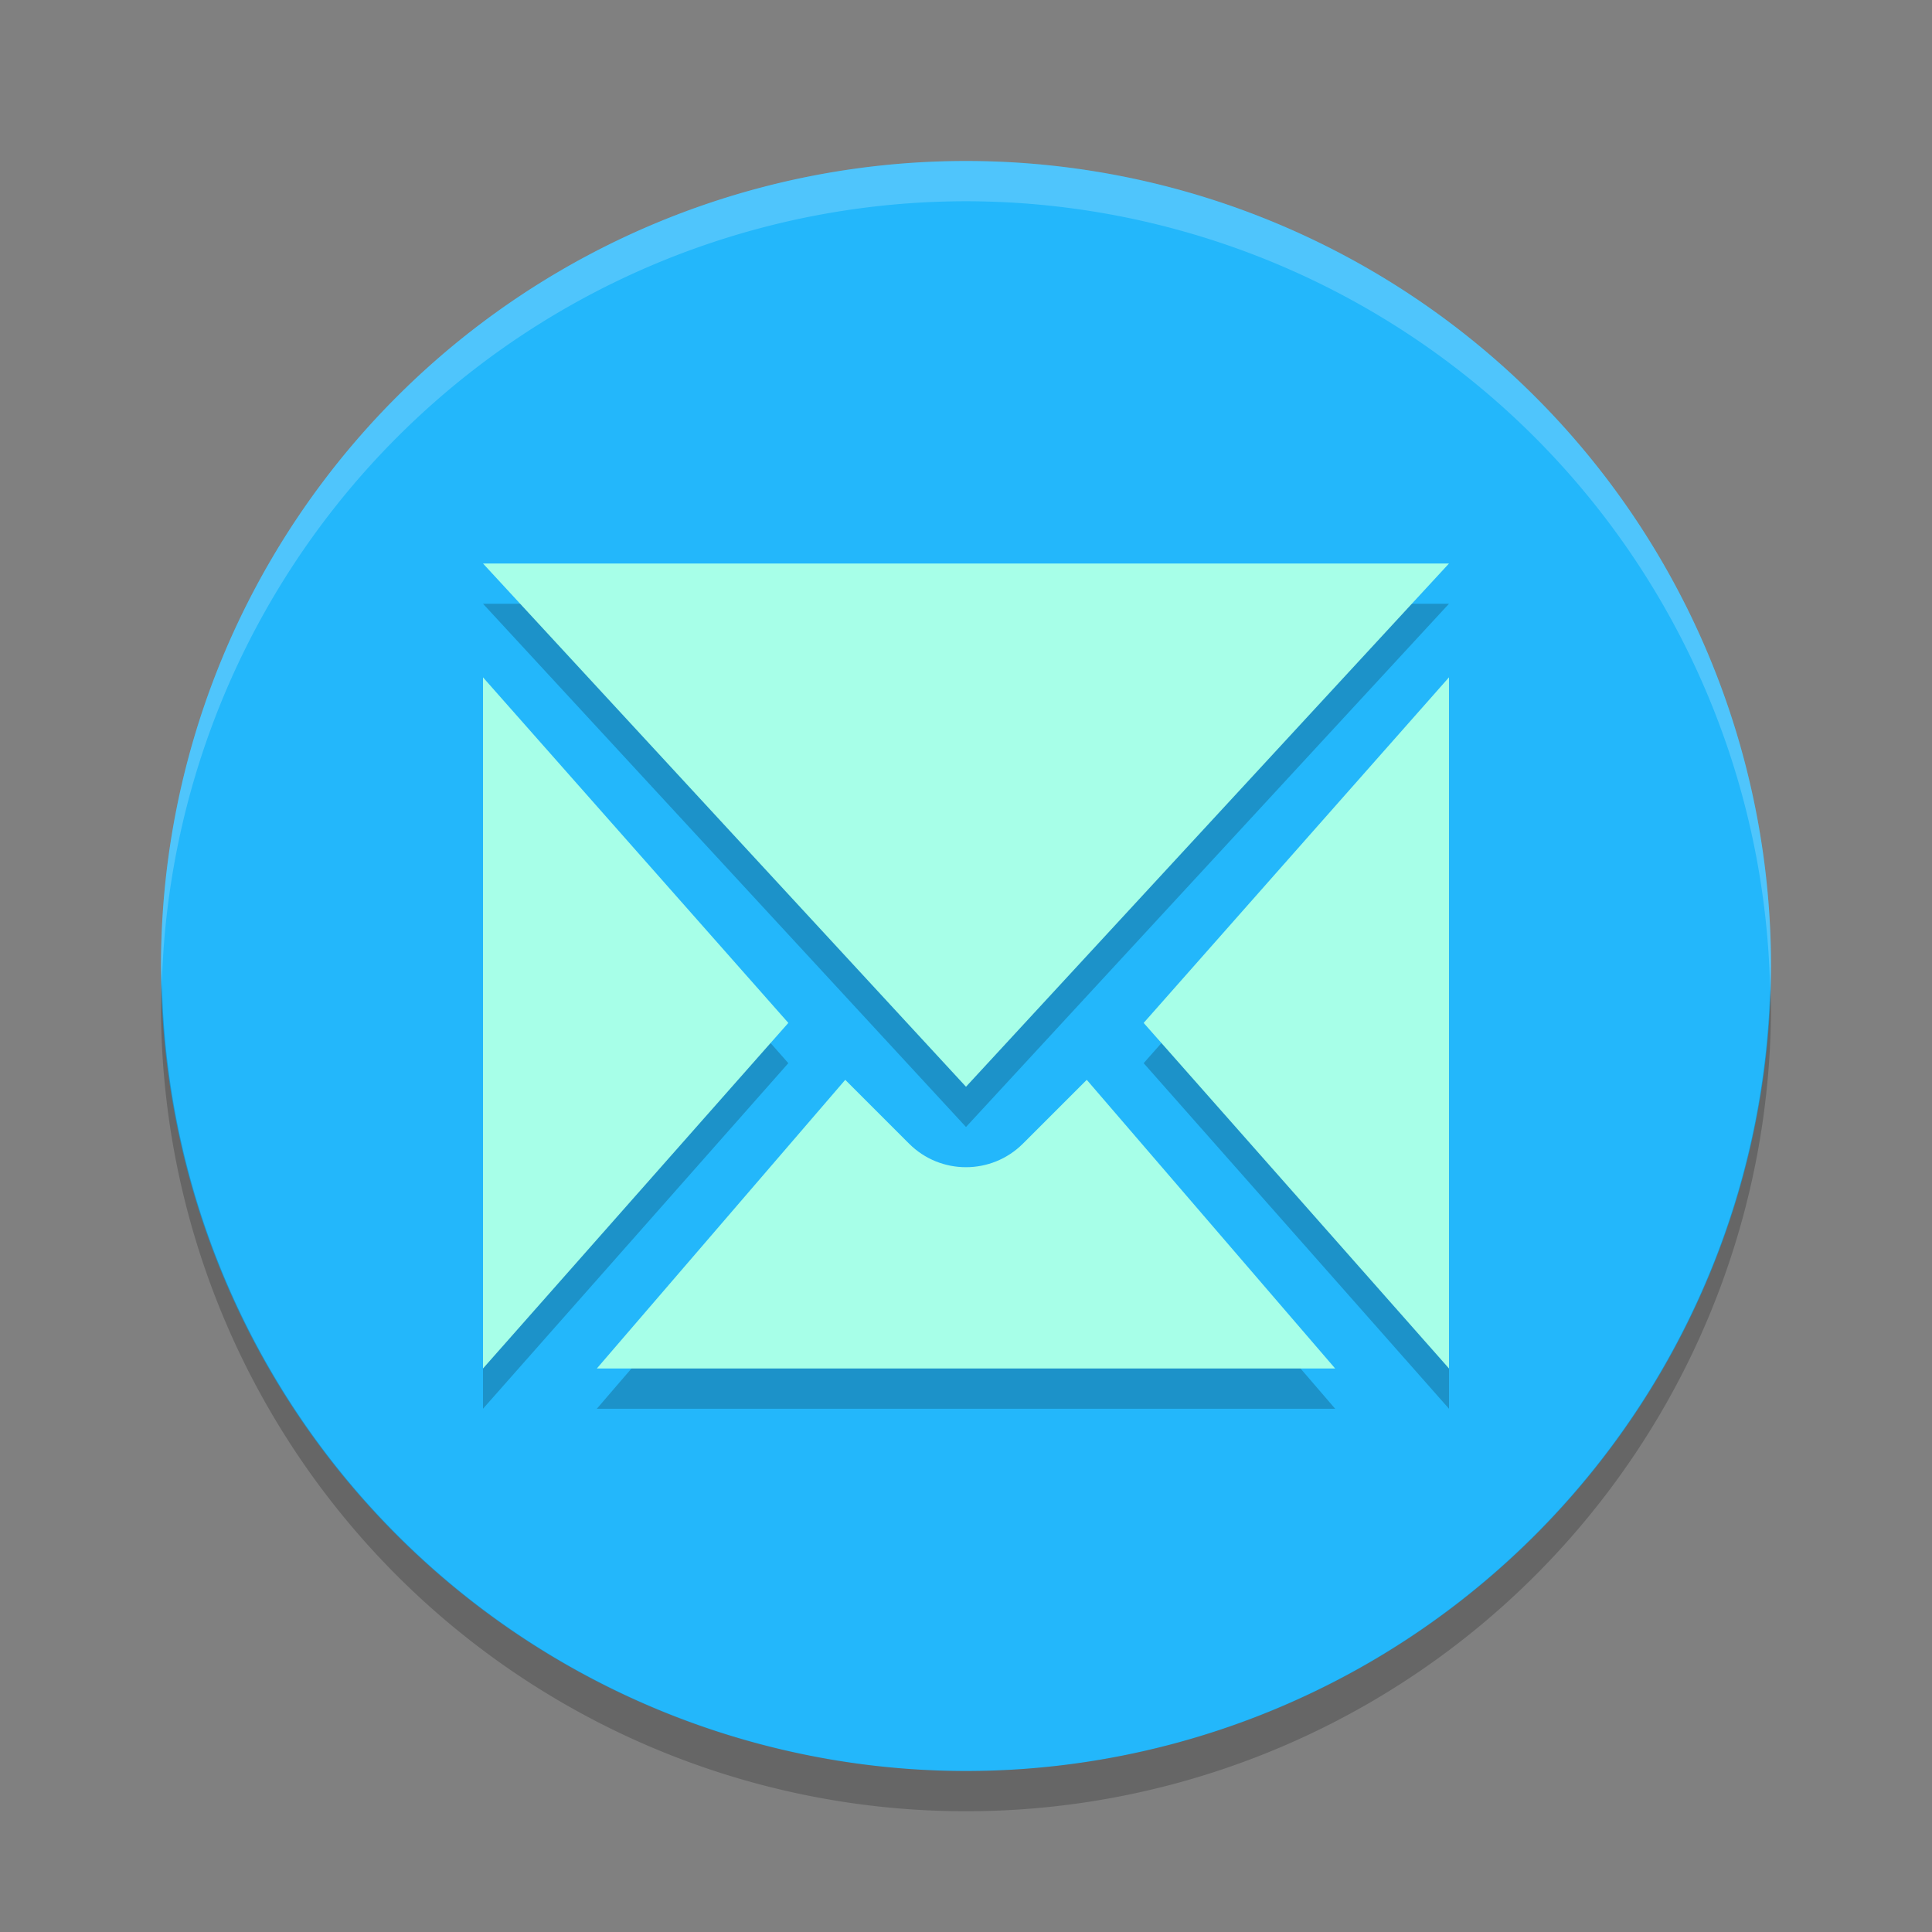 <svg width="24" height="24" version="1.1" viewBox="0 0 24 24" xmlns="http://www.w3.org/2000/svg">
 <rect x="0" y="0" width="24" height="24" fill="#808080" stroke="none"/>
 <path d="M 12,2 A 10,10 0 0 0 2,12 10,10 0 0 0 12,22 10,10 0 0 0 22,12 10,10 0 0 0 12,2 Z" style="fill:#23b7fb"/>
 <path d="M 2.011,12.209 A 10,10 0 0 0 2,12.5 10,10 0 0 0 12,22.5 10,10 0 0 0 22,12.5 10,10 0 0 0 21.989,12.291 10,10 0 0 1 12,22 10,10 0 0 1 2.011,12.209 Z" style="opacity:.2"/>
 <path d="m12 2a10 10 0 0 0 -10 10 10 10 0 0 0 0.011 0.209 10 10 0 0 1 9.989 -9.709 10 10 0 0 1 9.989 9.791 10 10 0 0 0 0.011 -0.291 10 10 0 0 0 -10 -10z" style="fill:#ffffff;opacity:.2"/>
 <path d="M 6,7.5 12,14 18,7.5 Z M 6,8.914 6,17.5 9.793,13.207 Z m 12,0 L 14.207,13.207 18,17.5 Z M 10.5,13.914 7.414,17.5 16.586,17.5 13.5,13.914 12.707,14.707 c -0.391,0.39 -1.024,0.39 -1.414,0 z" style="opacity:.2"/>
 <path d="M 6,7 12,13.5 18,7 Z M 6,8.414 6,17 9.793,12.707 Z m 12,0 L 14.207,12.707 18,17 Z M 10.5,13.414 7.414,17 16.586,17 13.5,13.414 12.707,14.207 c -0.391,0.39 -1.024,0.39 -1.414,0 z" style="fill:#a7ffe8"/>
</svg>

